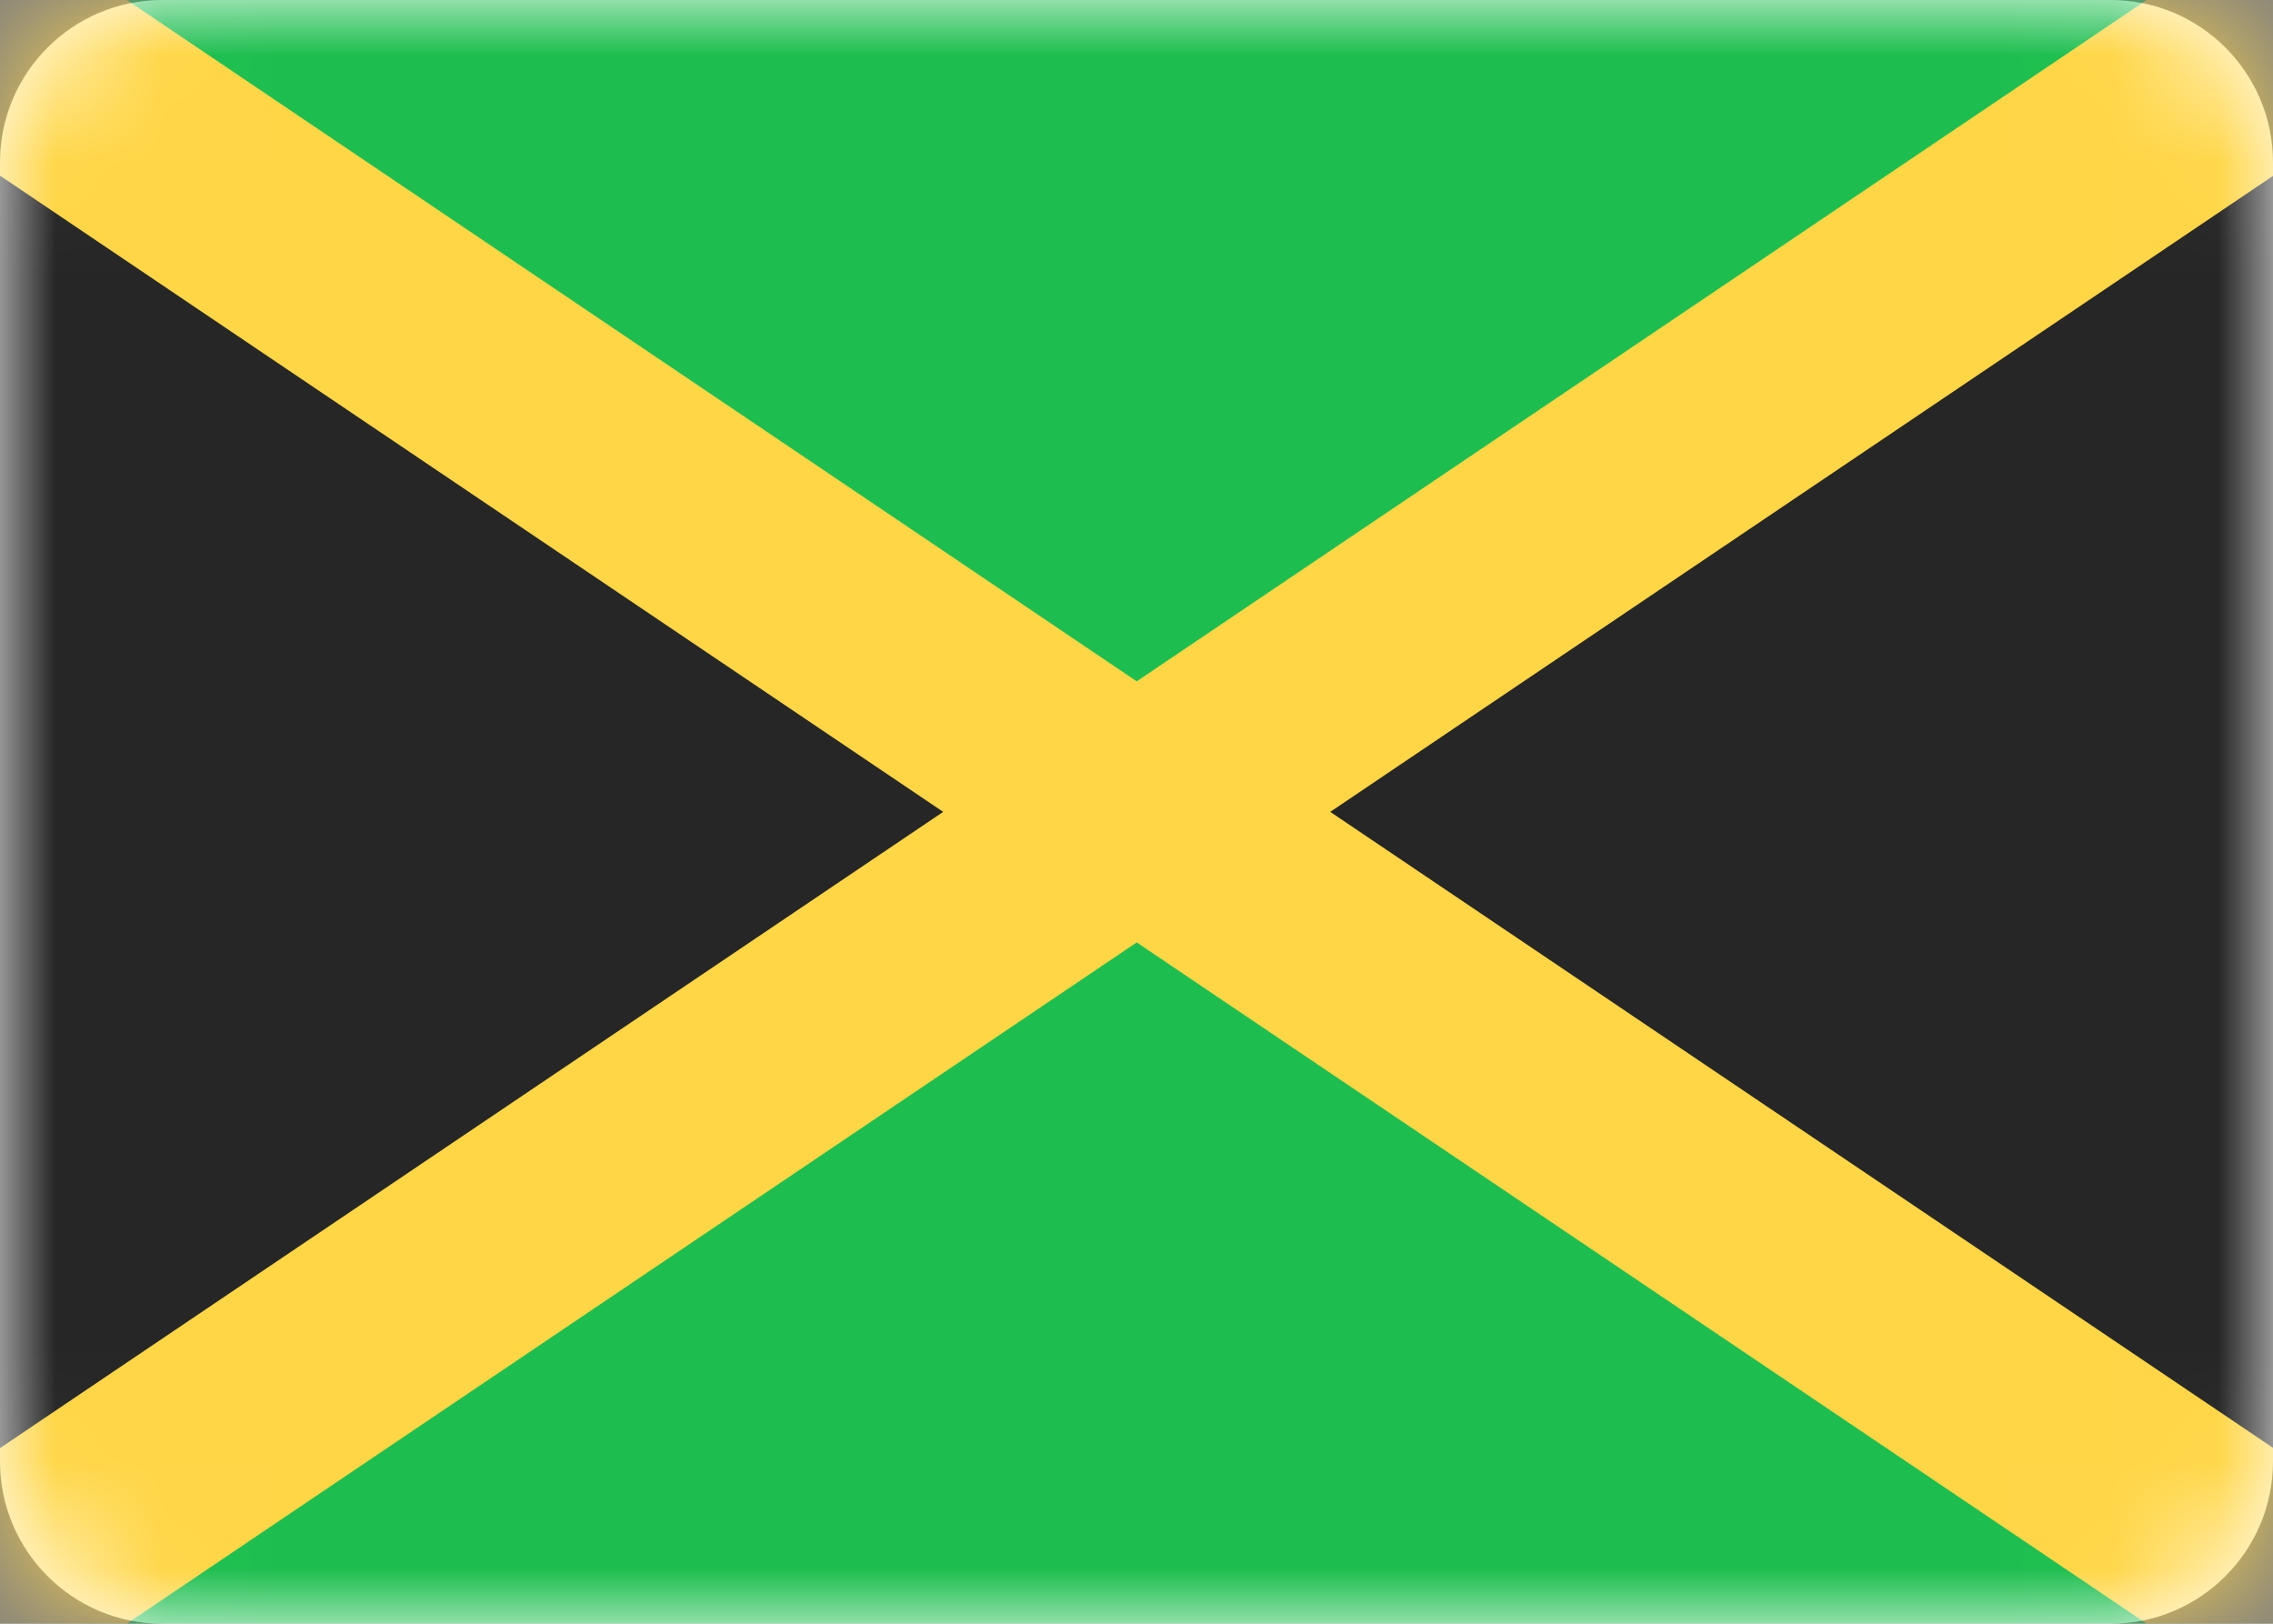 <svg width="21" height="15" viewBox="0 0 21 15" fill="none" xmlns="http://www.w3.org/2000/svg">
<rect x="0" y="0" width="21" height="15" fill="#808080" stroke="none"/>
<g clip-path="url(#clip0_7792_50214)">
<path d="M19.5 0H1.5C0.672 0 0 0.672 0 1.5V13.5C0 14.328 0.672 15 1.5 15H19.5C20.328 15 21 14.328 21 13.5V1.5C21 0.672 20.328 0 19.5 0Z" fill="white"/>
<mask id="mask0_7792_50214" style="mask-type:alpha" maskUnits="userSpaceOnUse" x="0" y="0" width="21" height="15">
<path d="M19.5 0H1.5C0.672 0 0 0.672 0 1.5V13.5C0 14.328 0.672 15 1.5 15H19.5C20.328 15 21 14.328 21 13.5V1.5C21 0.672 20.328 0 19.5 0Z" fill="white"/>
</mask>
<g mask="url(#mask0_7792_50214)">
<path d="M21 0H0V15H21V0Z" fill="#1DBE4F"/>
<path fill-rule="evenodd" clip-rule="evenodd" d="M0 0L9 7.5L0 15V0Z" fill="#262626"/>
<path fill-rule="evenodd" clip-rule="evenodd" d="M21 0L12 7.5L21 15V0Z" fill="#262626"/>
<path fill-rule="evenodd" clip-rule="evenodd" d="M10.502 6.294L-0.96 -1.438L-2.078 0.221L8.714 7.5L-2.078 14.779L-0.96 16.437L10.502 8.706L21.964 16.437L23.082 14.779L12.29 7.5L23.082 0.221L21.964 -1.438L10.502 6.294Z" fill="#FFD646"/>
</g>
</g>
<defs>
<clipPath id="clip0_7792_50214">
<rect width="21" height="15" fill="white"/>
</clipPath>
</defs>
</svg>
